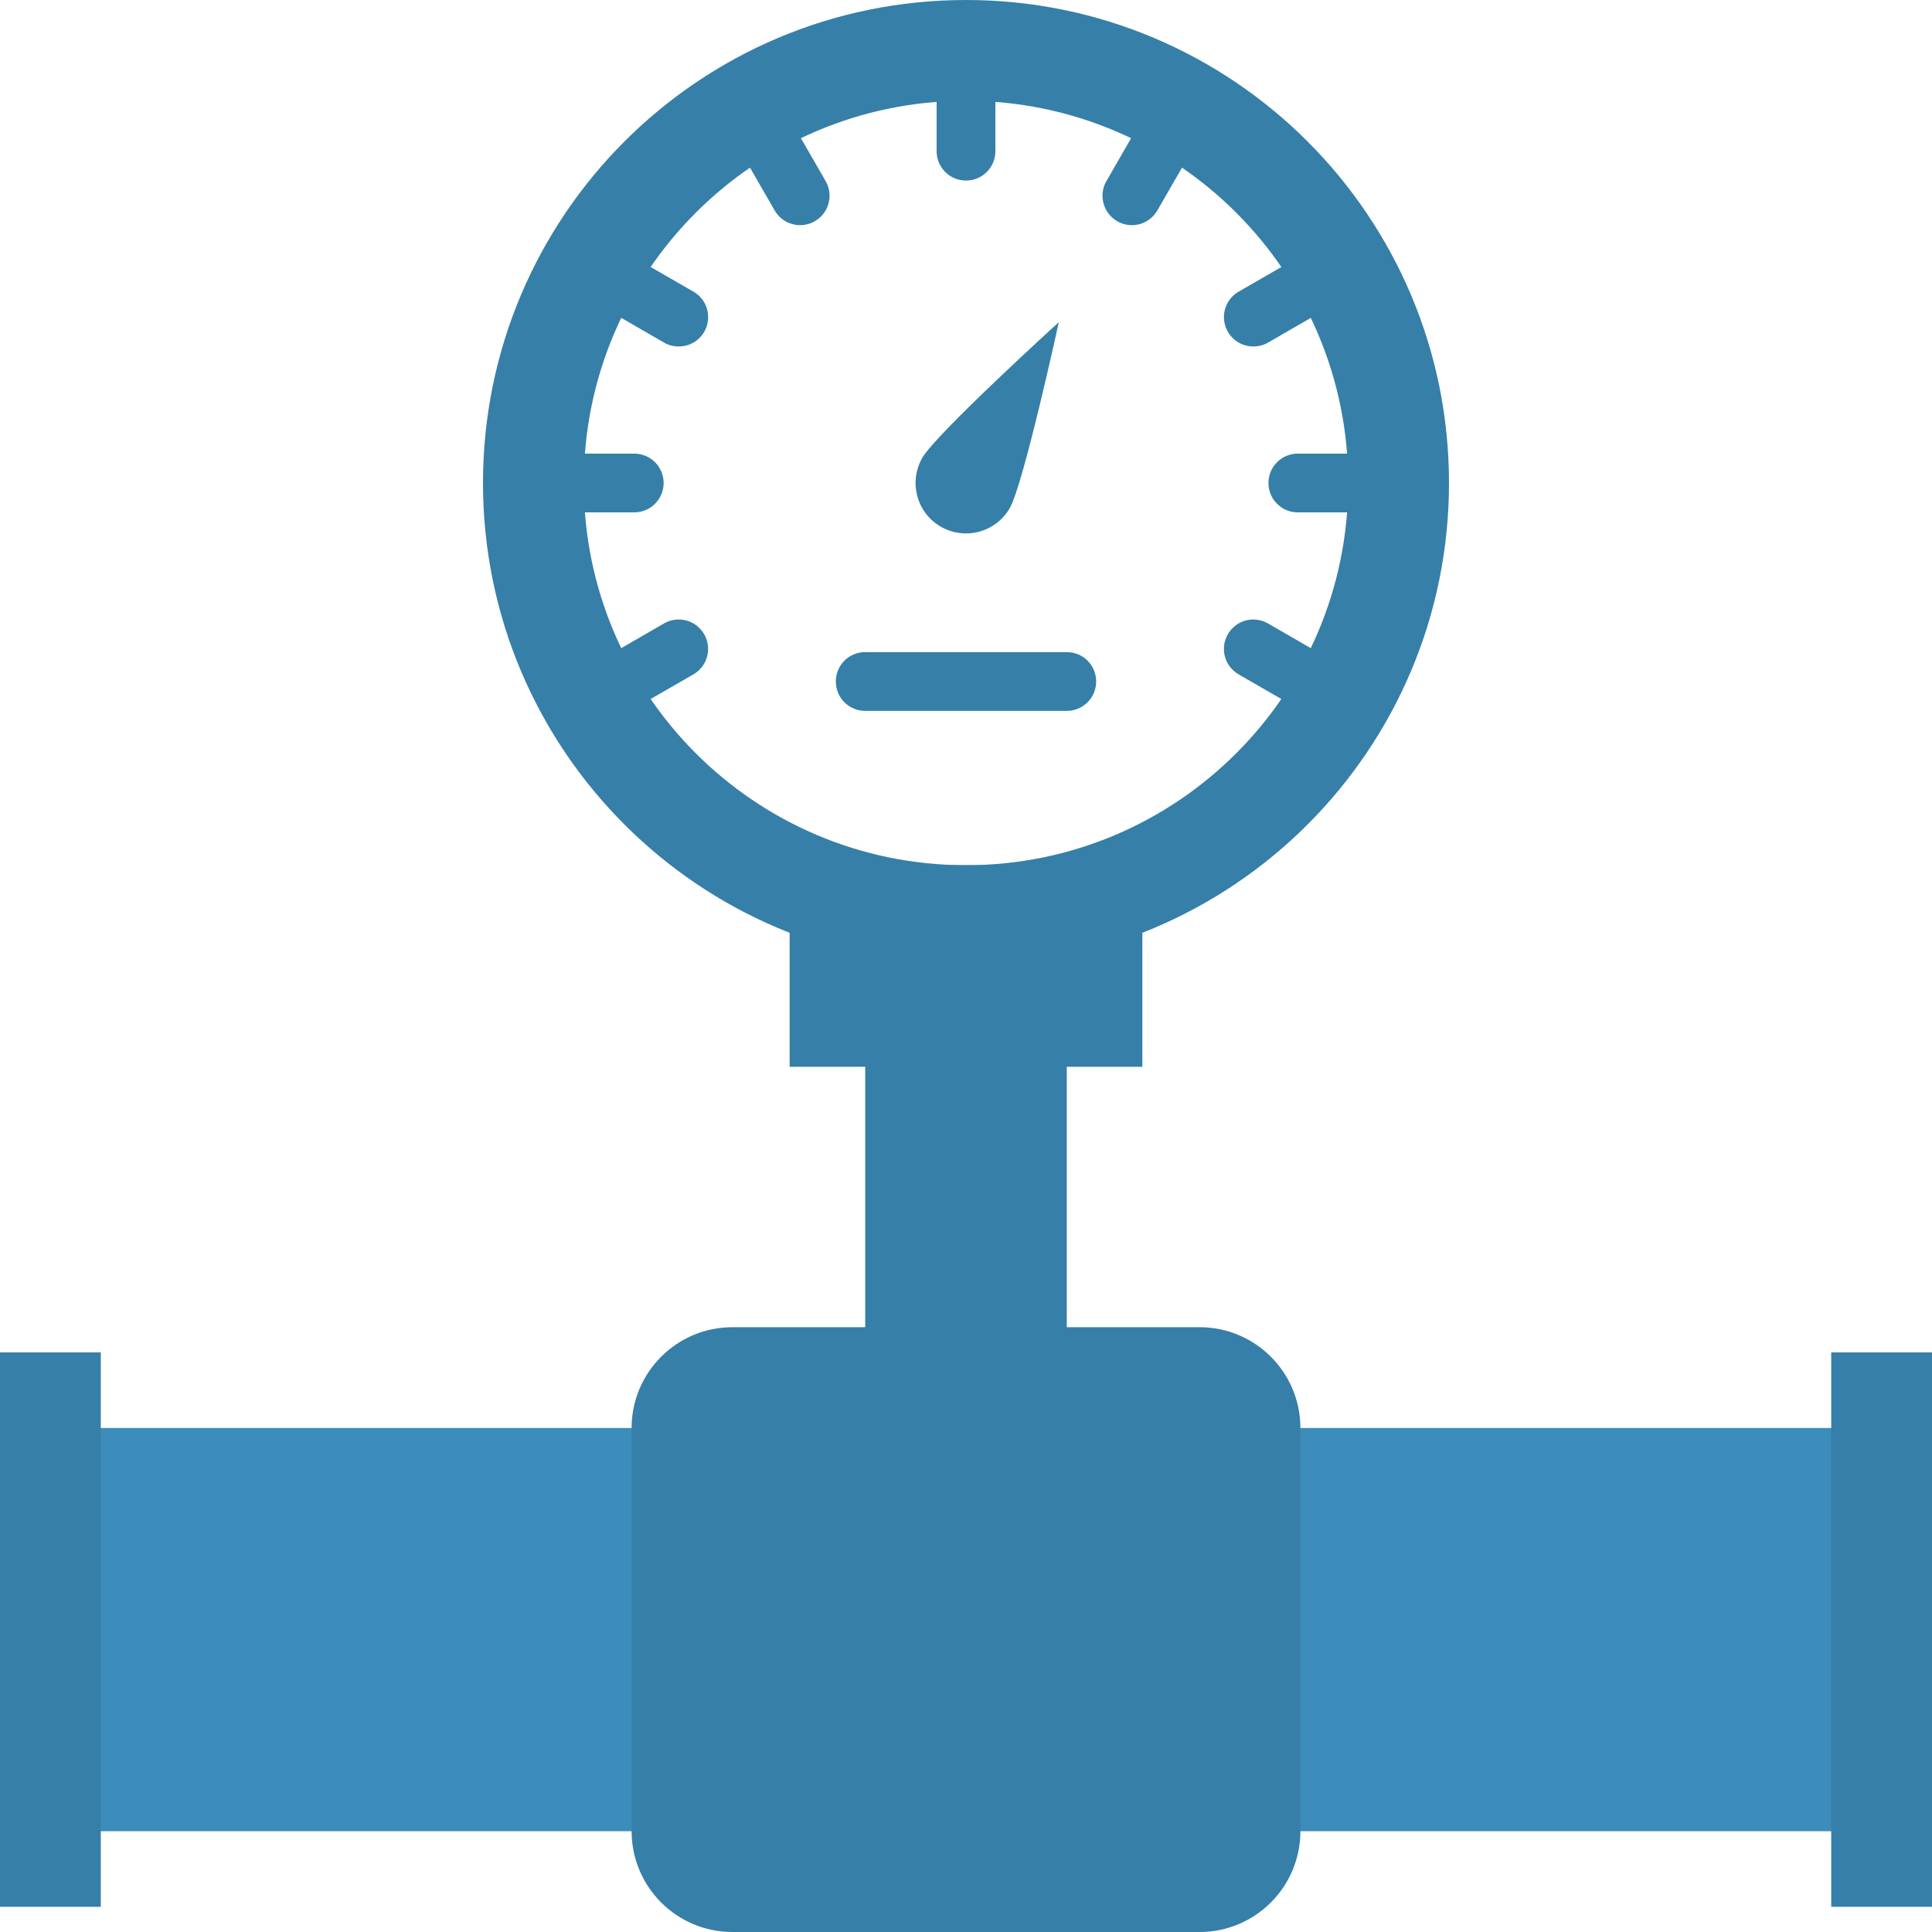 <svg width="24" height="24" viewBox="0 0 24 24" fill="none" xmlns="http://www.w3.org/2000/svg">
<path d="M10.748 11.035H13.252V20.308H10.748V11.035Z" fill="#367FA8"/>
<path d="M9.809 10.748H14.191V13.252H9.809V10.748Z" fill="#367FA8"/>
<path fill-rule="evenodd" clip-rule="evenodd" d="M18 6C18 9.314 15.314 12 12 12C8.686 12 6 9.314 6 6C6 2.686 8.686 0 12 0C15.314 0 18 2.686 18 6ZM16.748 6C16.748 8.622 14.622 10.748 12 10.748C9.378 10.748 7.252 8.622 7.252 6C7.252 3.378 9.378 1.252 12 1.252C14.622 1.252 16.748 3.378 16.748 6Z" fill="#367FA8"/>
<path d="M12.543 6.313C12.502 6.384 12.447 6.447 12.382 6.497C12.316 6.547 12.242 6.584 12.162 6.605C12.083 6.626 12 6.632 11.918 6.621C11.837 6.61 11.758 6.584 11.687 6.543C11.616 6.502 11.553 6.447 11.503 6.382C11.453 6.316 11.416 6.242 11.395 6.162C11.374 6.083 11.368 6 11.379 5.918C11.39 5.837 11.416 5.758 11.457 5.687C11.63 5.387 13.153 4.002 13.153 4.002C13.153 4.002 12.715 6.014 12.543 6.313Z" fill="#367FA8"/>
<path d="M12 2.243C11.903 2.243 11.81 2.205 11.742 2.136C11.673 2.068 11.635 1.975 11.635 1.878V1.252C11.635 1.155 11.673 1.062 11.742 0.994C11.81 0.925 11.903 0.887 12 0.887C12.097 0.887 12.19 0.925 12.258 0.994C12.327 1.062 12.365 1.155 12.365 1.252V1.878C12.365 1.975 12.327 2.068 12.258 2.136C12.19 2.205 12.097 2.243 12 2.243Z" fill="#367FA8"/>
<path d="M9.939 2.797C9.875 2.797 9.812 2.78 9.757 2.748C9.701 2.716 9.655 2.669 9.623 2.614L9.31 2.071C9.261 1.987 9.248 1.888 9.273 1.794C9.298 1.701 9.36 1.621 9.444 1.572C9.527 1.524 9.627 1.511 9.721 1.536C9.814 1.561 9.894 1.622 9.943 1.706L10.256 2.249C10.288 2.304 10.305 2.367 10.305 2.431C10.305 2.495 10.288 2.558 10.256 2.614C10.224 2.669 10.178 2.716 10.122 2.748C10.066 2.78 10.004 2.797 9.939 2.797Z" fill="#367FA8"/>
<path d="M8.431 4.304C8.367 4.304 8.304 4.288 8.249 4.256L7.706 3.942C7.665 3.919 7.628 3.887 7.599 3.849C7.57 3.81 7.548 3.767 7.536 3.721C7.524 3.674 7.52 3.626 7.527 3.578C7.533 3.531 7.548 3.485 7.572 3.443C7.596 3.402 7.628 3.366 7.666 3.336C7.704 3.307 7.748 3.286 7.794 3.273C7.841 3.261 7.889 3.258 7.936 3.264C7.984 3.27 8.03 3.286 8.071 3.31L8.614 3.623C8.684 3.663 8.738 3.725 8.769 3.799C8.8 3.874 8.805 3.956 8.784 4.034C8.764 4.111 8.718 4.18 8.654 4.229C8.59 4.278 8.512 4.304 8.431 4.304Z" fill="#367FA8"/>
<path d="M7.878 6.365H7.252C7.155 6.365 7.063 6.327 6.994 6.258C6.926 6.19 6.887 6.097 6.887 6C6.887 5.903 6.926 5.81 6.994 5.742C7.063 5.673 7.155 5.635 7.252 5.635H7.878C7.975 5.635 8.068 5.673 8.137 5.742C8.205 5.81 8.244 5.903 8.244 6C8.244 6.097 8.205 6.19 8.137 6.258C8.068 6.327 7.975 6.365 7.878 6.365Z" fill="#367FA8"/>
<path d="M7.889 8.739C7.808 8.739 7.73 8.713 7.666 8.664C7.602 8.615 7.556 8.546 7.536 8.469C7.515 8.391 7.52 8.308 7.551 8.234C7.582 8.16 7.636 8.098 7.706 8.058L8.248 7.745C8.332 7.696 8.432 7.683 8.526 7.708C8.619 7.733 8.699 7.794 8.747 7.878C8.796 7.962 8.809 8.062 8.784 8.155C8.759 8.249 8.698 8.329 8.614 8.377L8.071 8.69C8.016 8.722 7.953 8.739 7.889 8.739Z" fill="#367FA8"/>
<path d="M14.061 2.797C13.997 2.797 13.934 2.78 13.878 2.748C13.823 2.716 13.777 2.669 13.745 2.614C13.712 2.558 13.696 2.495 13.696 2.431C13.696 2.367 13.712 2.304 13.745 2.249L14.057 1.706C14.106 1.622 14.186 1.561 14.279 1.536C14.373 1.511 14.473 1.524 14.556 1.572C14.64 1.621 14.702 1.701 14.727 1.794C14.752 1.888 14.739 1.987 14.69 2.071L14.377 2.614C14.345 2.669 14.299 2.716 14.243 2.748C14.188 2.78 14.125 2.797 14.061 2.797Z" fill="#367FA8"/>
<path d="M15.57 4.304C15.489 4.304 15.411 4.278 15.347 4.229C15.283 4.18 15.238 4.111 15.217 4.034C15.196 3.956 15.201 3.874 15.232 3.799C15.263 3.725 15.317 3.663 15.387 3.623L15.93 3.31C16.014 3.261 16.113 3.248 16.207 3.273C16.3 3.298 16.38 3.36 16.429 3.443C16.477 3.527 16.49 3.627 16.465 3.721C16.44 3.814 16.379 3.894 16.295 3.942L15.752 4.256C15.697 4.288 15.634 4.304 15.57 4.304Z" fill="#367FA8"/>
<path d="M16.748 6.365H16.122C16.025 6.365 15.932 6.327 15.864 6.258C15.795 6.19 15.757 6.097 15.757 6C15.757 5.903 15.795 5.81 15.864 5.742C15.932 5.673 16.025 5.635 16.122 5.635H16.748C16.845 5.635 16.938 5.673 17.006 5.742C17.075 5.81 17.113 5.903 17.113 6C17.113 6.097 17.075 6.19 17.006 6.258C16.938 6.327 16.845 6.365 16.748 6.365Z" fill="#367FA8"/>
<path d="M16.111 8.739C16.047 8.739 15.985 8.722 15.929 8.69L15.386 8.377C15.345 8.353 15.309 8.321 15.279 8.283C15.25 8.245 15.229 8.202 15.216 8.155C15.204 8.109 15.201 8.061 15.207 8.013C15.213 7.966 15.229 7.92 15.253 7.878C15.277 7.837 15.309 7.8 15.347 7.771C15.385 7.742 15.428 7.72 15.474 7.708C15.521 7.696 15.569 7.692 15.617 7.699C15.664 7.705 15.71 7.721 15.752 7.745L16.294 8.058C16.364 8.098 16.418 8.16 16.449 8.234C16.48 8.308 16.485 8.391 16.465 8.469C16.444 8.546 16.398 8.615 16.334 8.664C16.27 8.713 16.192 8.739 16.111 8.739Z" fill="#367FA8"/>
<path d="M13.252 8.831H10.748C10.651 8.831 10.558 8.792 10.489 8.724C10.421 8.655 10.383 8.563 10.383 8.466C10.383 8.369 10.421 8.276 10.489 8.207C10.558 8.139 10.651 8.101 10.748 8.101H13.252C13.349 8.101 13.442 8.139 13.51 8.207C13.579 8.276 13.617 8.369 13.617 8.466C13.617 8.563 13.579 8.655 13.51 8.724C13.442 8.792 13.349 8.831 13.252 8.831Z" fill="#367FA8"/>
<path d="M0 17.739H24V22.748H0V17.739Z" fill="#3C8DBC"/>
<path d="M24 23.687H22.748V16.8H24V23.687Z" fill="#367FA8"/>
<path d="M0 16.8H1.252V23.687H0V16.8Z" fill="#367FA8"/>
<path d="M14.902 16.487H9.098C8.407 16.487 7.846 17.048 7.846 17.739V22.748C7.846 23.439 8.407 24 9.098 24H14.902C15.593 24 16.154 23.439 16.154 22.748V17.739C16.154 17.048 15.593 16.487 14.902 16.487Z" fill="#367FA8"/>
<path d="M14.901 22.243C14.804 22.243 14.711 22.205 14.643 22.136C14.574 22.068 14.536 21.975 14.536 21.878V20.521C14.536 20.425 14.574 20.332 14.643 20.263C14.711 20.195 14.804 20.156 14.901 20.156C14.998 20.156 15.091 20.195 15.159 20.263C15.228 20.332 15.266 20.425 15.266 20.521V21.878C15.266 21.975 15.227 22.068 15.159 22.136C15.091 22.205 14.998 22.243 14.901 22.243Z" fill="#367FA8"/>
</svg>
